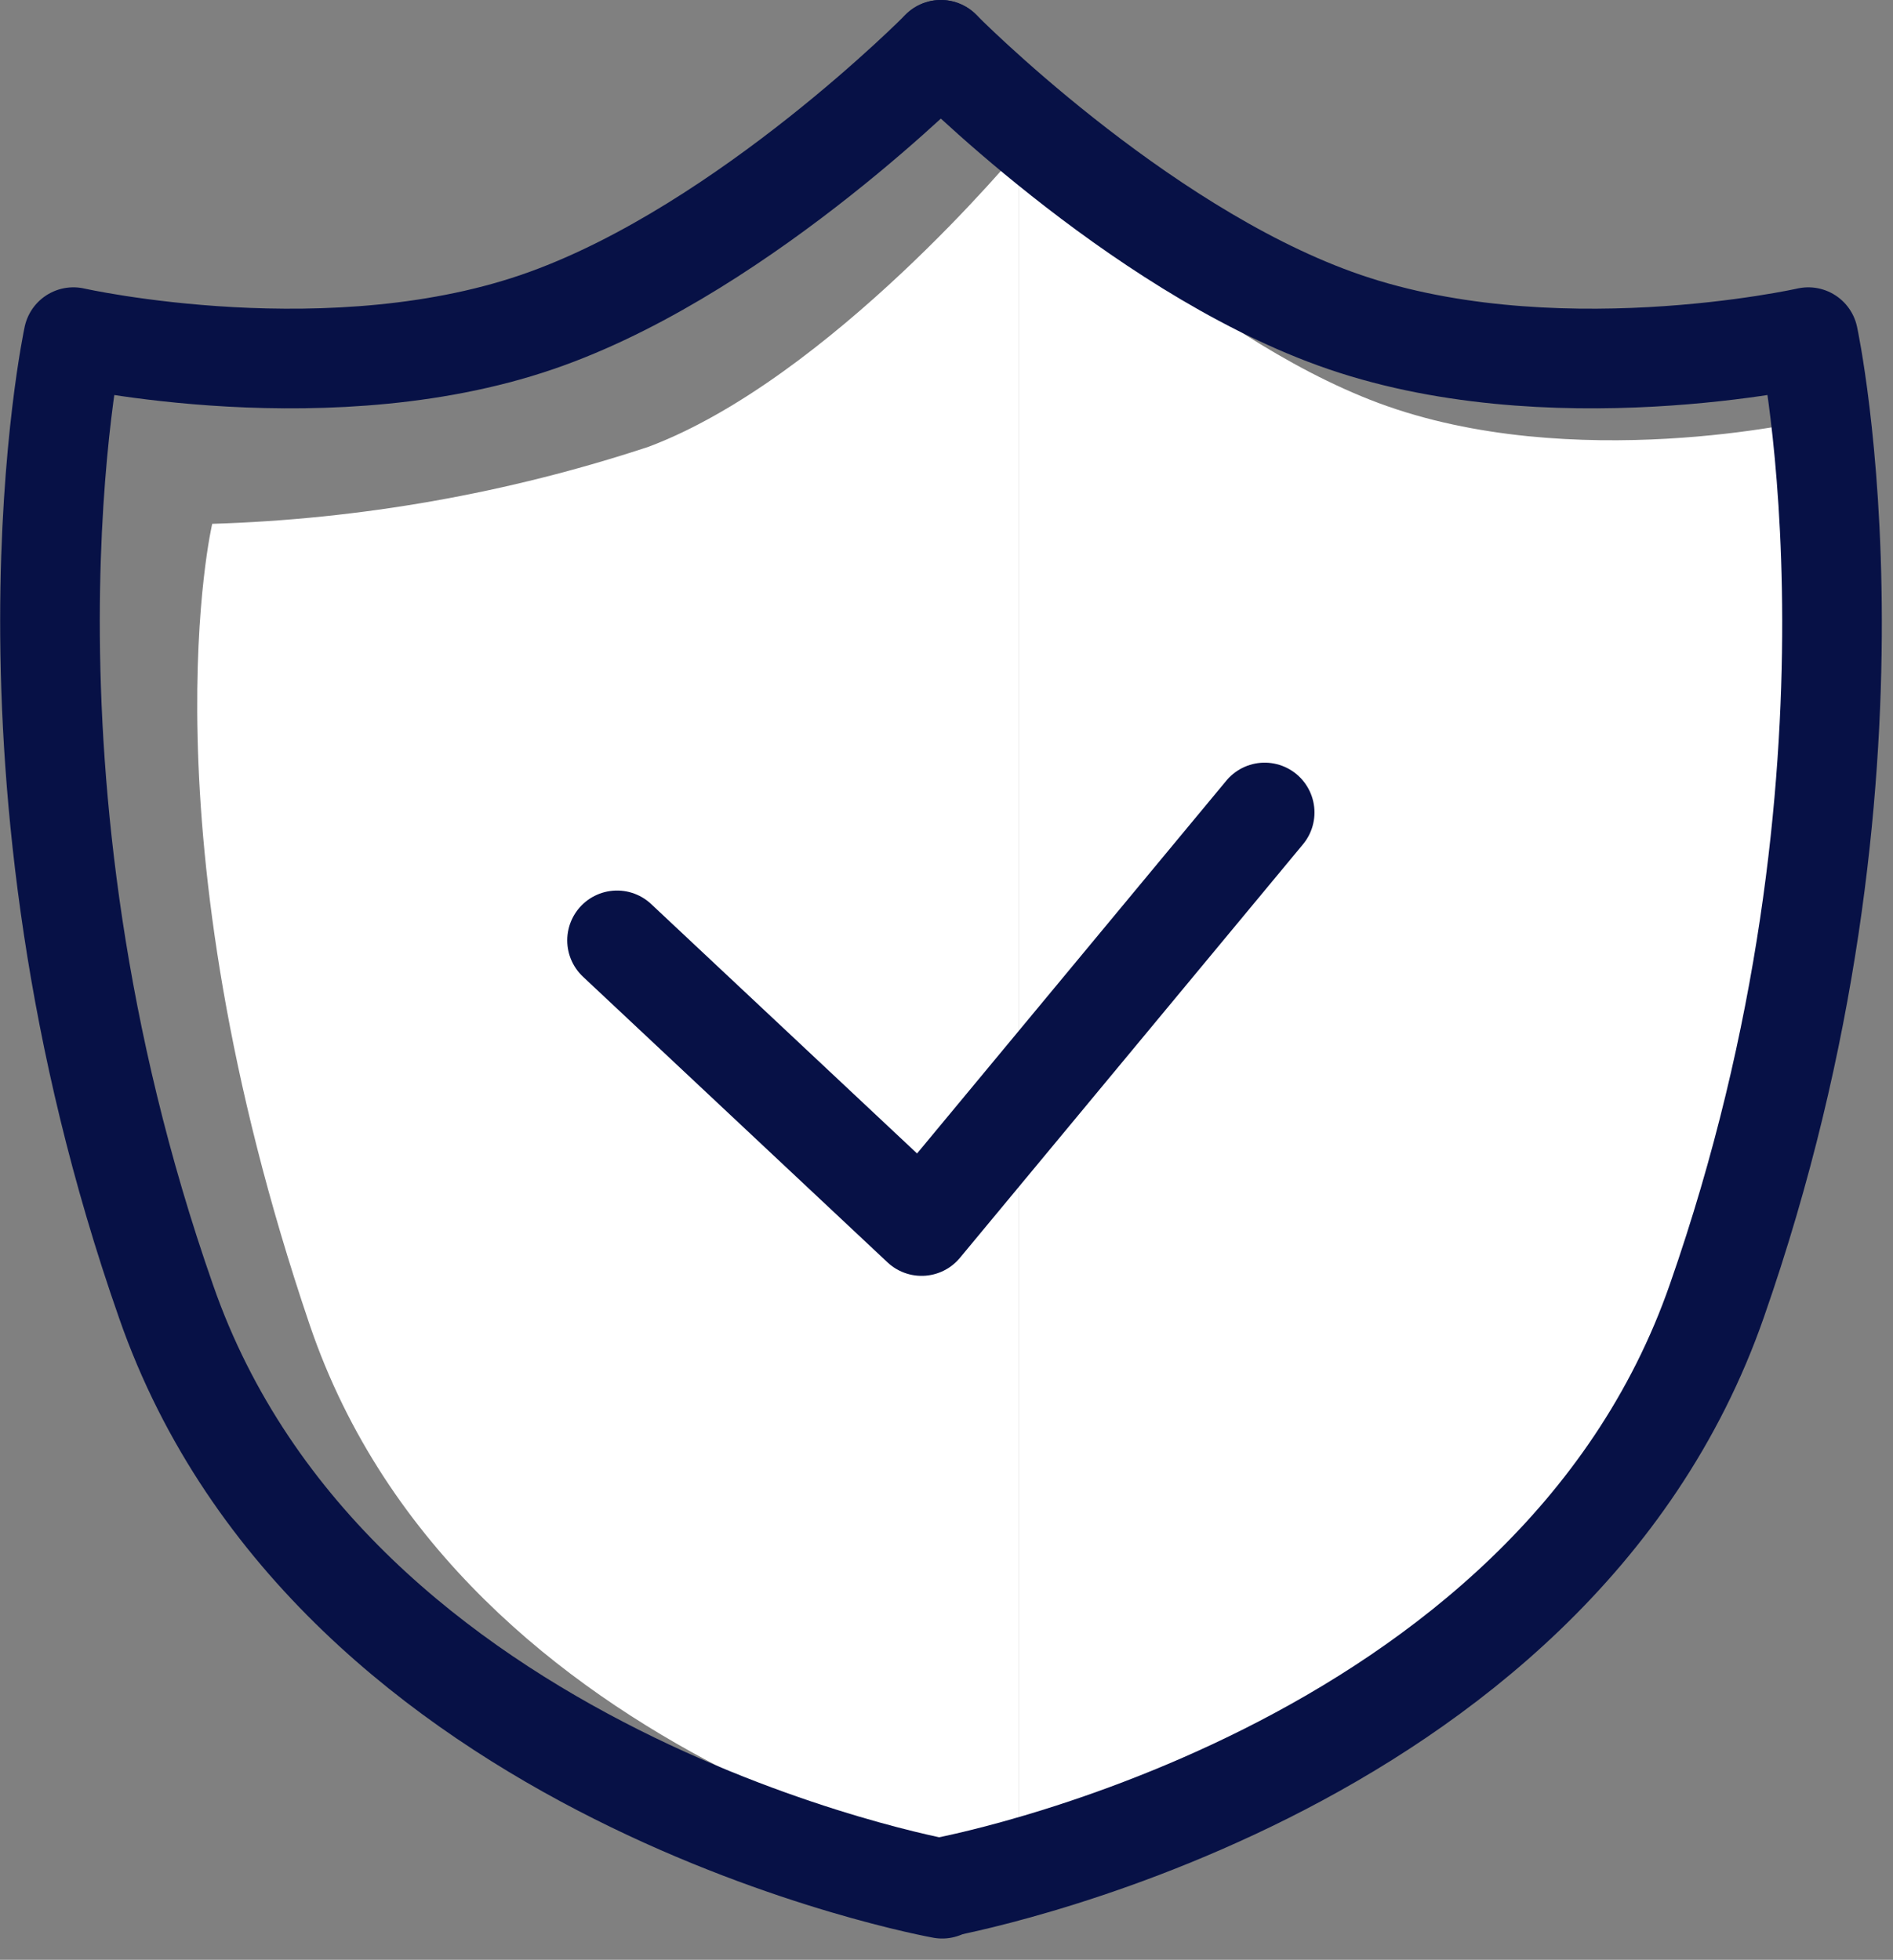<svg width="57" height="59" viewBox="0 0 57 59" fill="none" xmlns="http://www.w3.org/2000/svg">
<rect x="0" y="0" width="57" height="59" fill="#808080" stroke="none"/>
<g clip-path="url(#clip0)">
<path d="M30.67 4.53C30.67 4.53 25 11.39 19.53 13.45C15.284 14.852 10.859 15.633 6.39 15.77C6.39 15.77 4.24 24.89 9.32 39.87C13.9 53.37 30.67 56.45 30.67 56.45" fill="white"/>
<path d="M30.67 4.53C30.67 4.53 36 10.07 41.5 12.13C47.35 14.31 54.5 12.65 54.5 12.65C55.903 21.791 55.045 31.137 52 39.87C47.44 53.37 30.67 56.45 30.67 56.45" fill="white"/>
<path d="M18.58 28.31L27.75 36.91L38.08 24.46" stroke="#071146" stroke-width="3" stroke-linecap="round" stroke-linejoin="round"/>
<path d="M28.33 1.5C28.33 1.5 22.51 7.4 16.47 9.59C10.07 11.92 2.21 10.15 2.21 10.15C2.21 10.15 -0.6 23.2 5 39.18C10 53.57 28.37 56.86 28.37 56.86" stroke="#071146" stroke-width="3" stroke-linecap="round" stroke-linejoin="round"/>
<path d="M28.33 1.5C28.33 1.5 34.15 7.4 40.19 9.59C46.59 11.92 54.45 10.15 54.45 10.15C54.45 10.15 57.27 23.2 51.7 39.15C46.7 53.54 28.33 56.83 28.33 56.83" stroke="#071146" stroke-width="3" stroke-linecap="round" stroke-linejoin="round"/>
</g>
<defs>
<clipPath id="clip0">
<rect width="56.67" height="58.36" fill="white"/>
</clipPath>
</defs>
</svg>
